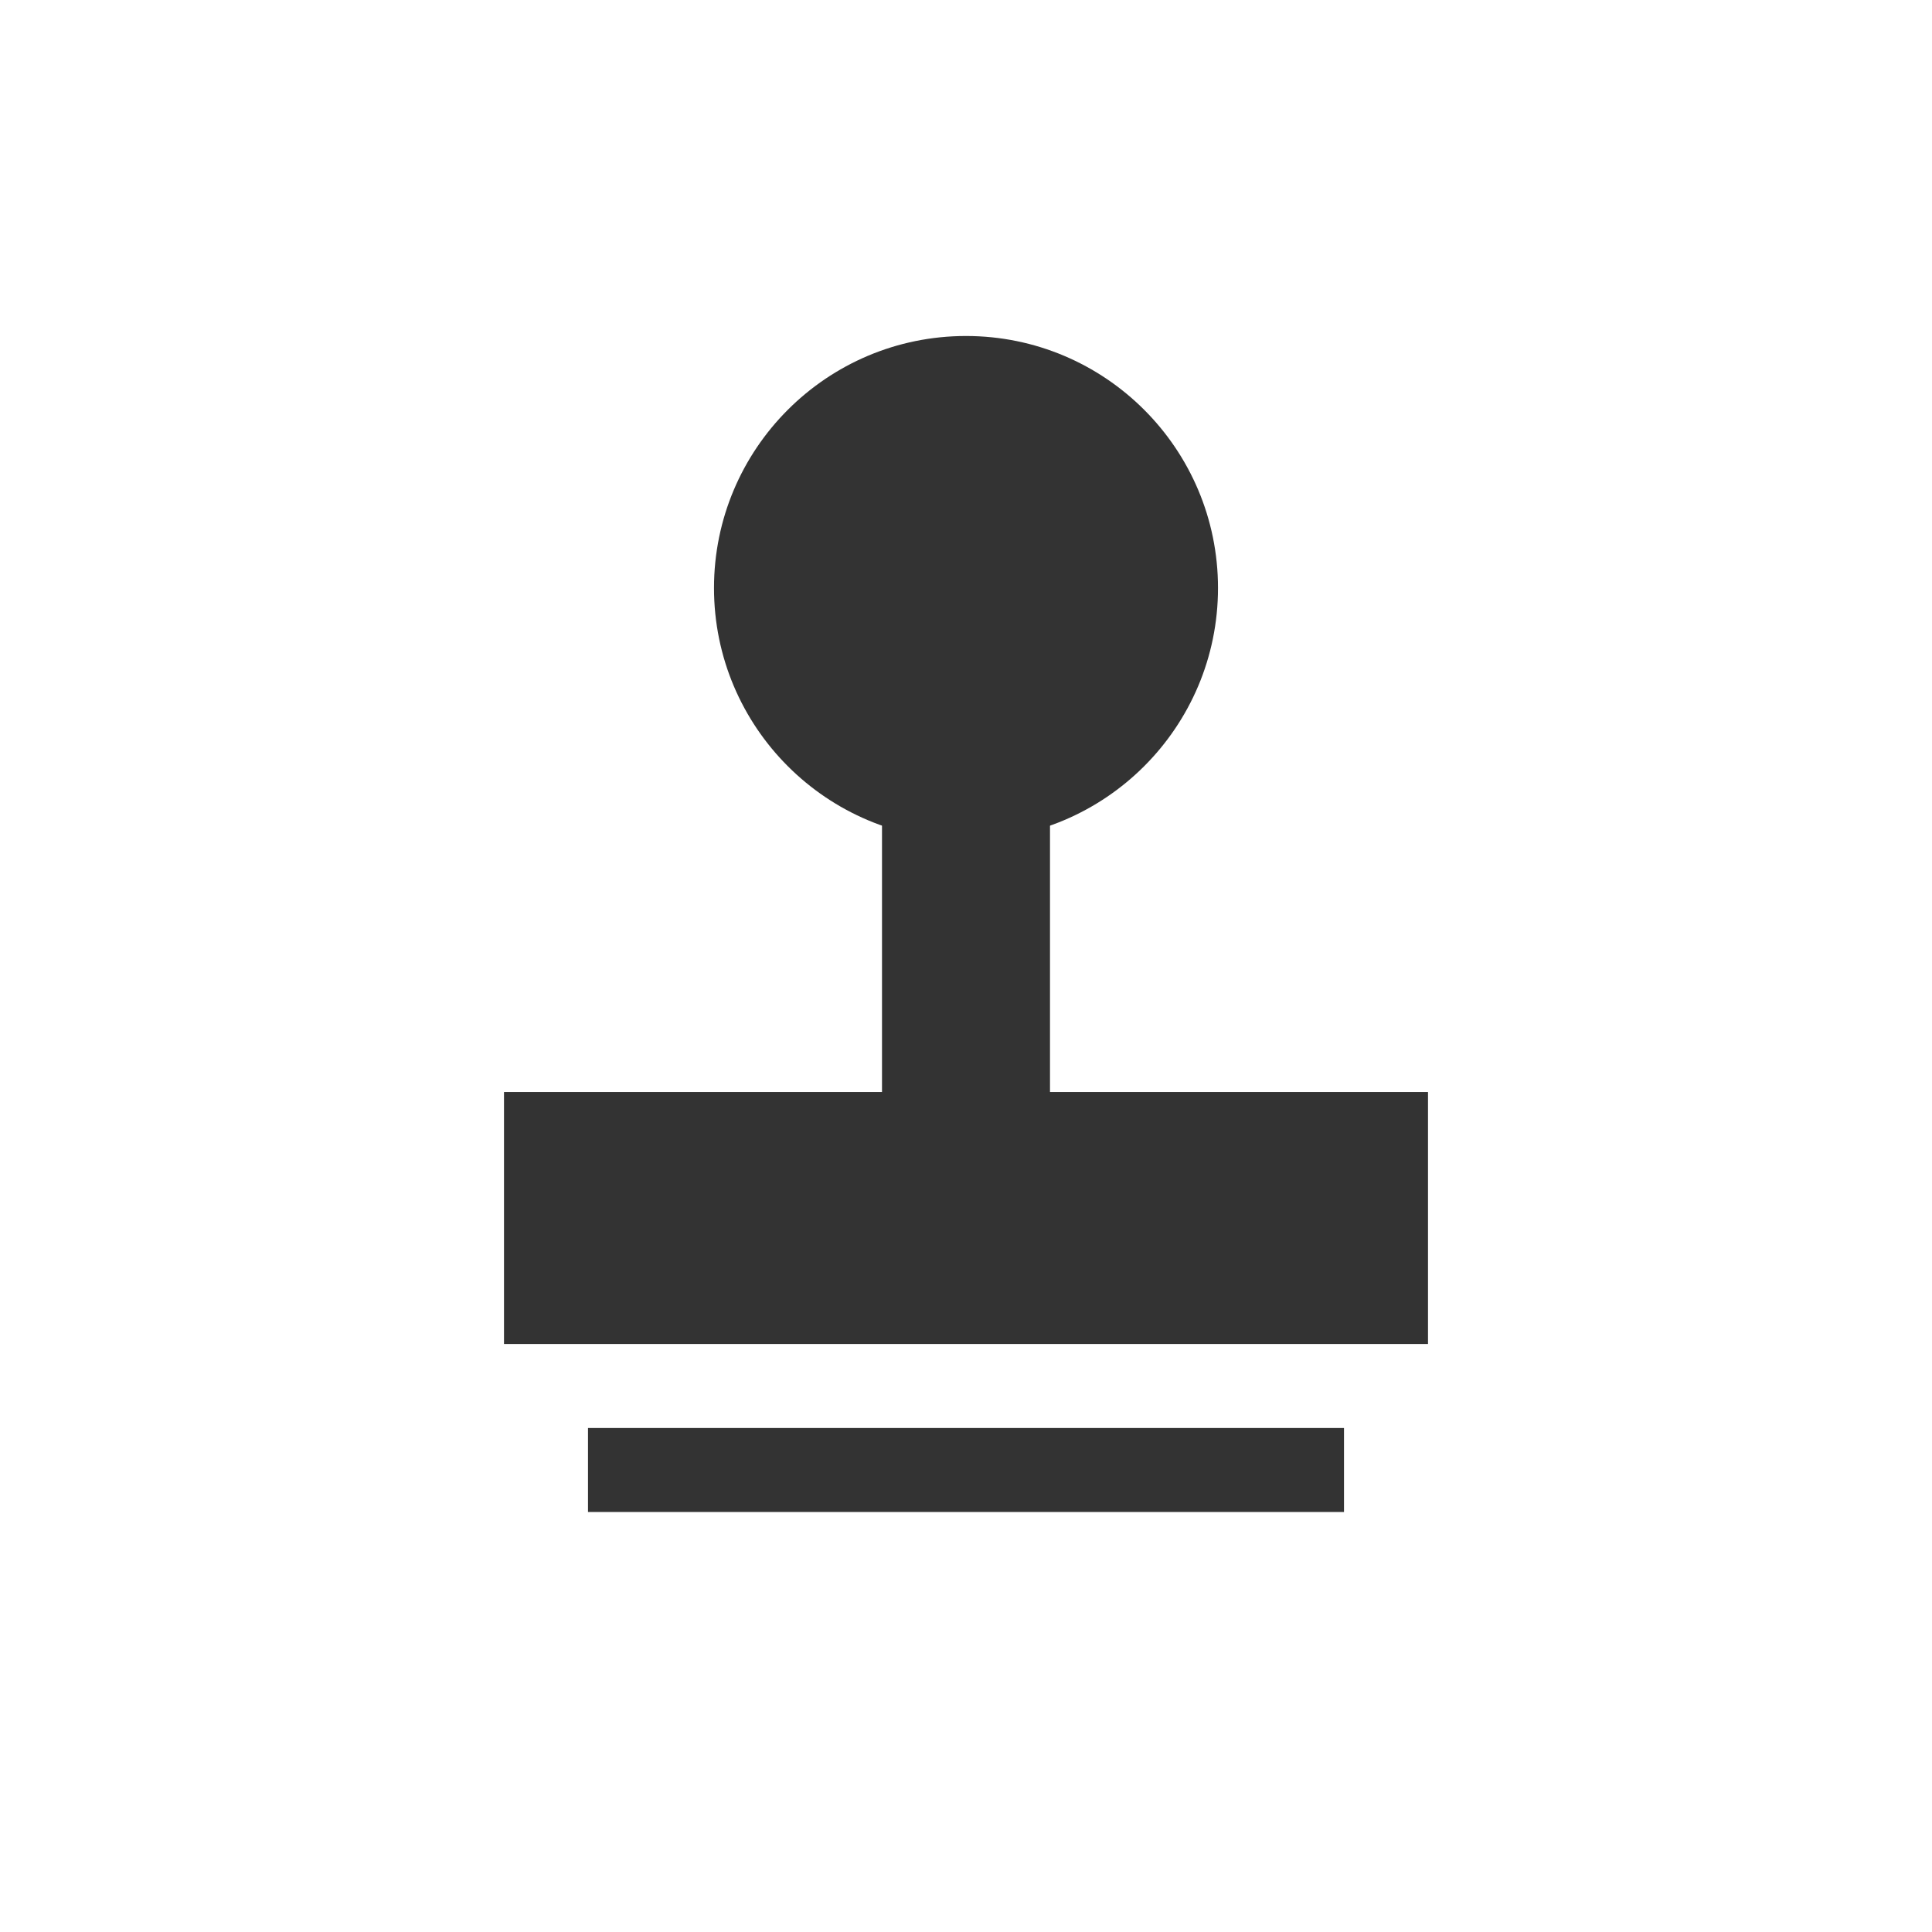 <?xml version="1.0" encoding="utf-8"?>
<!-- Generator: Adobe Illustrator 19.0.0, SVG Export Plug-In . SVG Version: 6.00 Build 0)  -->
<svg version="1.1" id="Layer_1" xmlns="http://www.w3.org/2000/svg" xmlns:xlink="http://www.w3.org/1999/xlink" x="0px" y="0px"
	 viewBox="0 0 92 92" style="enable-background:new 0 0 92 92;" xml:space="preserve">
<style type="text/css">
	.st0{fill:#333333;}
</style>
<rect id="XMLID_1_" x="24" y="52" class="st0" width="44" height="12"/>
<rect id="XMLID_11_" x="28" y="68" class="st0" width="36" height="4"/>
<circle id="XMLID_10_" class="st0" cx="46" cy="28" r="12"/>
<rect id="XMLID_12_" x="42" y="34" class="st0" width="8" height="24"/>
</svg>
